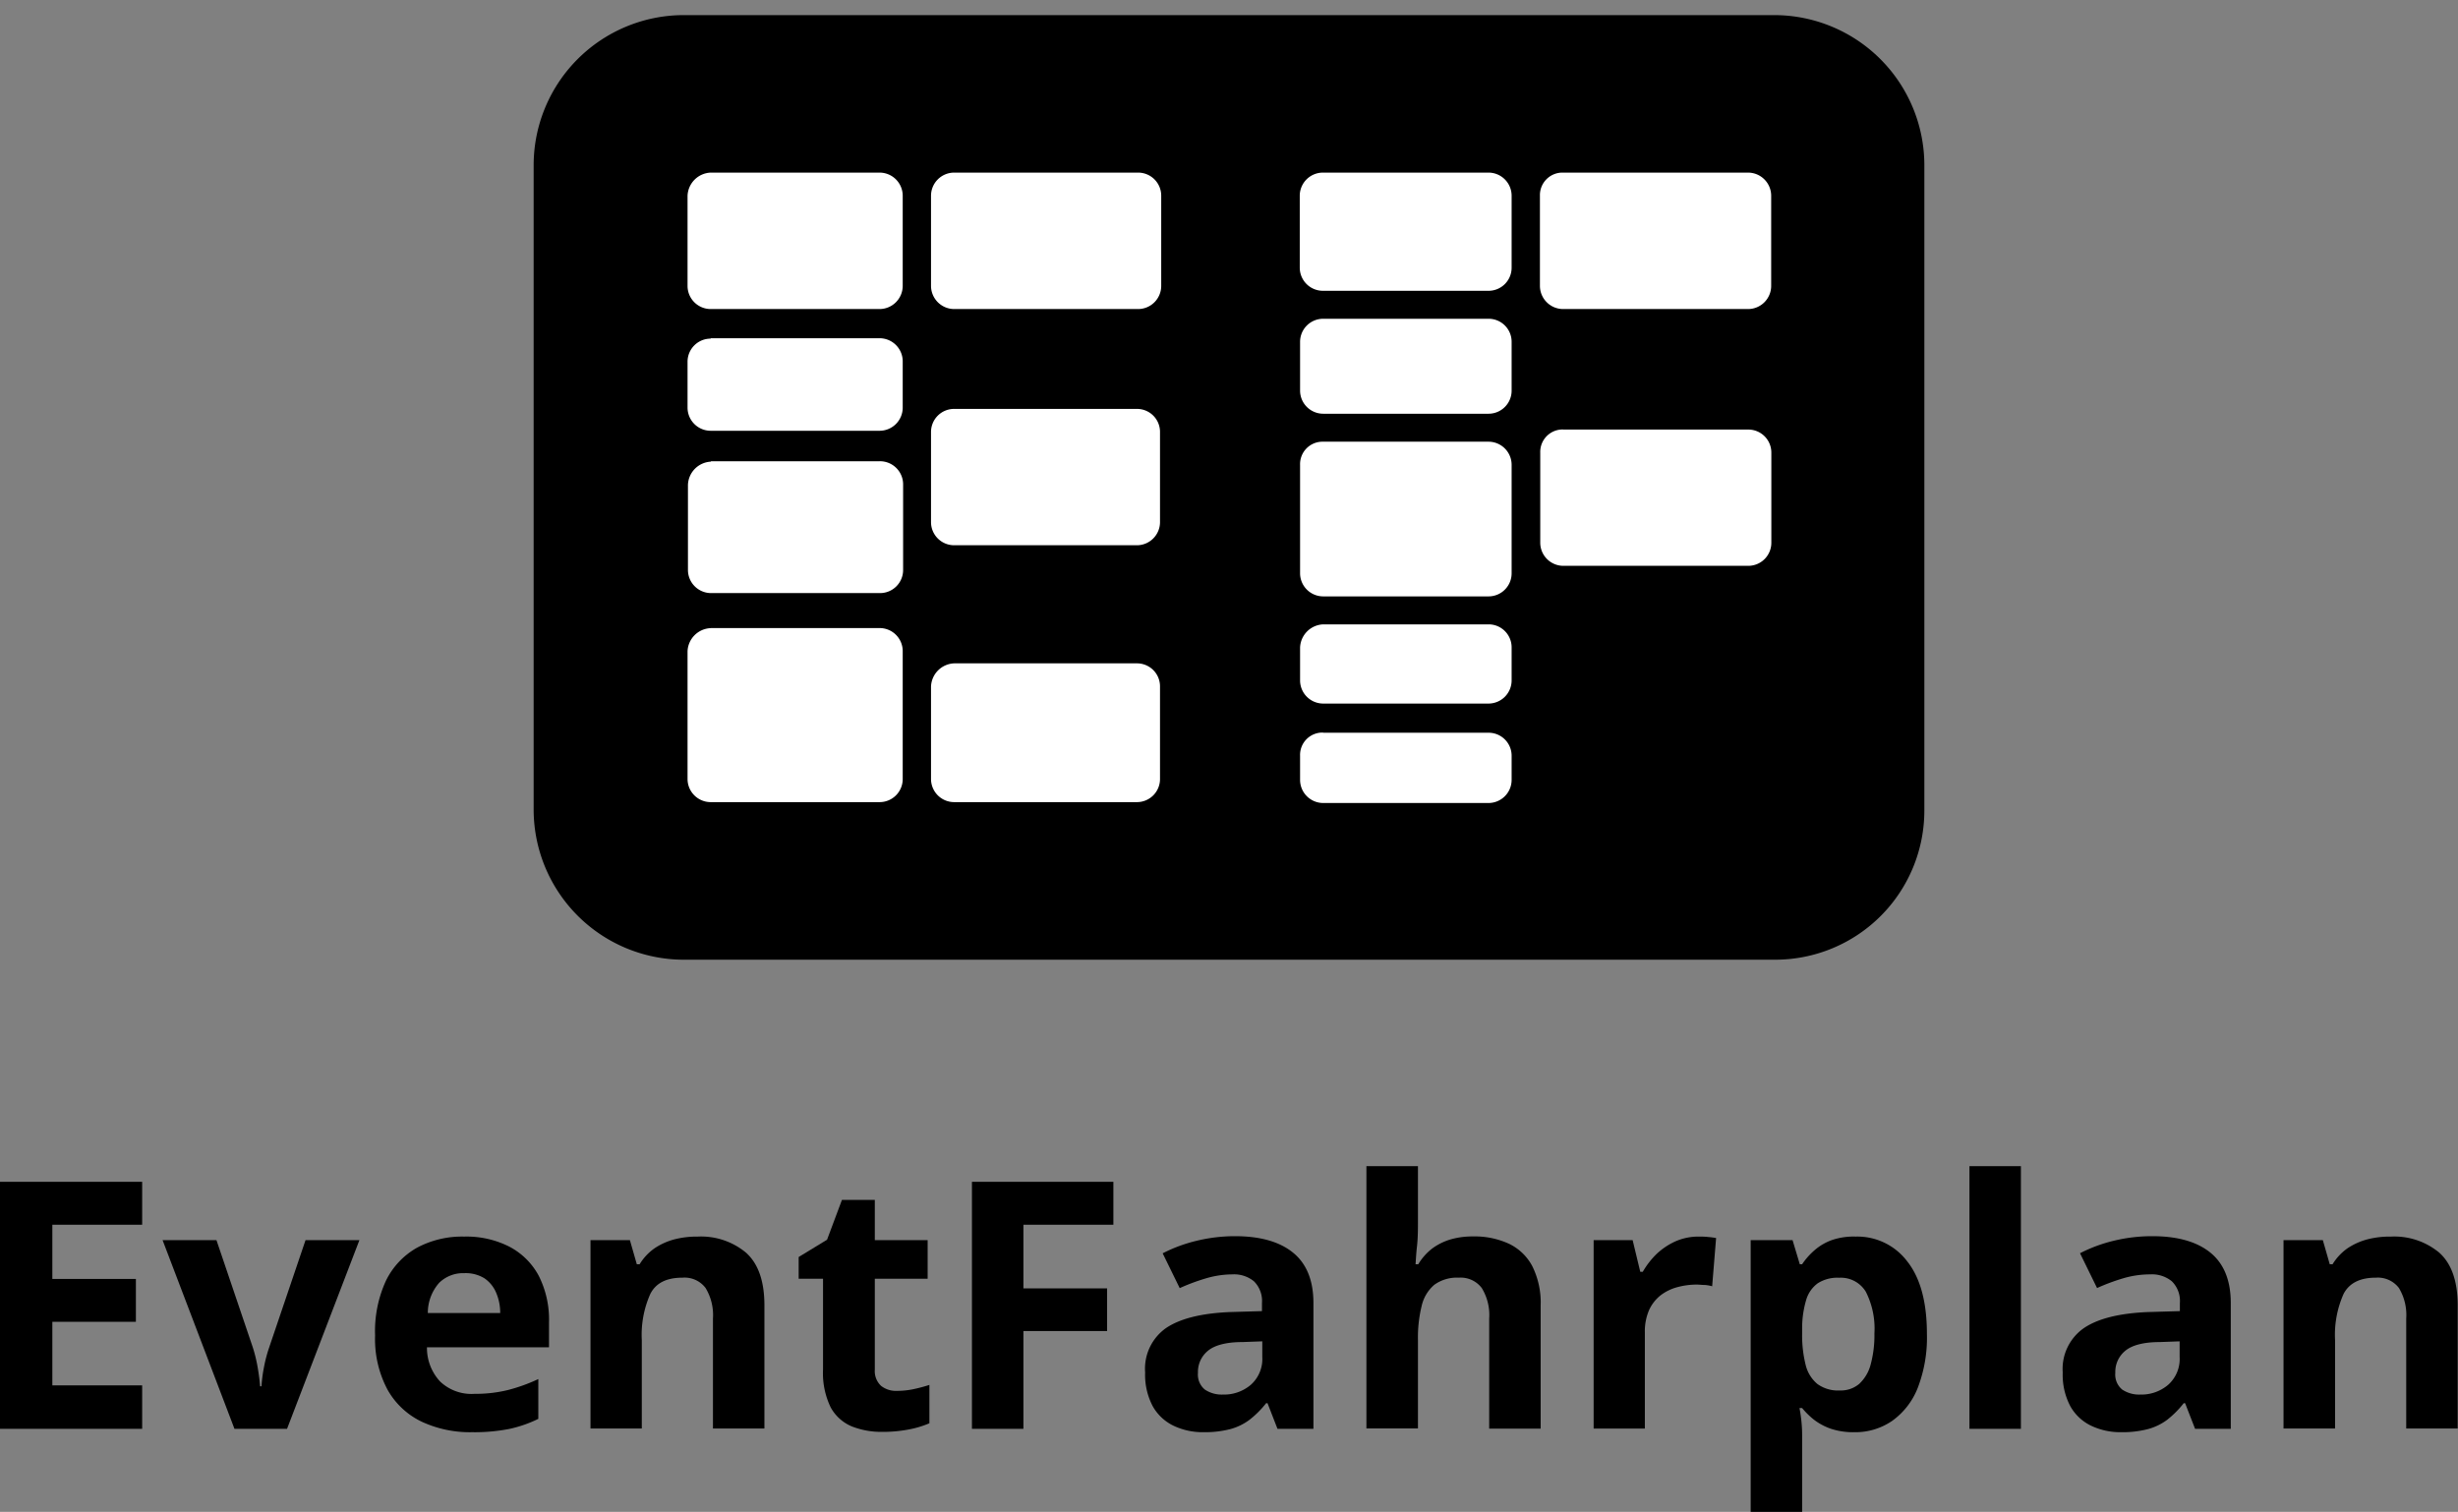 <svg xmlns="http://www.w3.org/2000/svg" viewBox="0 0 305.7 188.05"><rect x="0" y="0" width="305.7" height="188.05" fill="#808080" stroke="none"/><defs><style>.cls-1{fill:#fff;}</style></defs><g id="Ebene_1" data-name="Ebene 1"><path d="M17.68,177.72H0V147H17.68v5.34H6.51v6.74H16.9v5.33H6.51v7.91H17.68Z"/><path d="M29.16,177.72l-8.94-23.47h6.7l4.53,13.37a18.35,18.35,0,0,1,.6,2.48c.15.87.25,1.64.3,2.33h.17a18,18,0,0,1,.31-2.37,17.46,17.46,0,0,1,.64-2.44L38,154.25h6.7l-9,23.47Z"/><path d="M57.72,153.81a11.78,11.78,0,0,1,5.6,1.24A8.73,8.73,0,0,1,67,158.68a12.08,12.08,0,0,1,1.28,5.79v3.11H53.1a6.14,6.14,0,0,0,1.63,4.25A5.65,5.65,0,0,0,59,173.37a17,17,0,0,0,4.11-.46,21.21,21.21,0,0,0,3.84-1.38v4.95a15.54,15.54,0,0,1-3.64,1.26,22.51,22.51,0,0,1-4.61.4,14.24,14.24,0,0,1-6.24-1.3,9.63,9.63,0,0,1-4.27-4,13.36,13.36,0,0,1-1.54-6.72A15,15,0,0,1,48,159.3a9.47,9.47,0,0,1,3.89-4.12A11.86,11.86,0,0,1,57.72,153.81Zm0,4.55a4.25,4.25,0,0,0-3.1,1.2,5.63,5.63,0,0,0-1.41,3.76h9a6.32,6.32,0,0,0-.51-2.54A4.06,4.06,0,0,0,60.25,159,4.43,4.43,0,0,0,57.76,158.36Z"/><path d="M86.78,153.81a8.73,8.73,0,0,1,6,2c1.53,1.37,2.29,3.55,2.29,6.56v15.31h-6.4V164a6.51,6.51,0,0,0-.92-3.8,3.27,3.27,0,0,0-2.86-1.28c-2,0-3.3.66-4,2a12.48,12.48,0,0,0-1.07,5.76v11H73.44V154.25h4.9l.86,3h.35a6.6,6.6,0,0,1,1.88-2,8.19,8.19,0,0,1,2.5-1.11A11.24,11.24,0,0,1,86.78,153.81Z"/><path d="M111.59,173a9.9,9.9,0,0,0,2-.21,20.15,20.15,0,0,0,2-.53v4.77a12.44,12.44,0,0,1-2.56.77,17.14,17.14,0,0,1-3.32.3,10,10,0,0,1-3.77-.68,5.34,5.34,0,0,1-2.63-2.37,9.76,9.76,0,0,1-.95-4.72V159.05H99.33v-2.7l3.53-2.15,1.85-4.95h4.09v5h6.57v4.8H108.8v11.32a2.51,2.51,0,0,0,.77,2A3,3,0,0,0,111.59,173Z"/><path d="M127.28,177.72h-6.4V147h17.59v5.34H127.28v7.91h10.41v5.31H127.28Z"/><path d="M153.59,153.76q4.72,0,7.24,2.06t2.52,6.26v15.64h-4.47l-1.24-3.19h-.17a12.14,12.14,0,0,1-2.06,2.06,7,7,0,0,1-2.41,1.17,12.69,12.69,0,0,1-3.32.38,8.43,8.43,0,0,1-3.72-.8,5.89,5.89,0,0,1-2.6-2.44,8.36,8.36,0,0,1-.94-4.19A6.18,6.18,0,0,1,145,165.2c1.75-1.19,4.38-1.84,7.88-2l4.07-.12v-1a3.43,3.43,0,0,0-1-2.71,3.91,3.91,0,0,0-2.69-.86A11.76,11.76,0,0,0,150,159a25.1,25.1,0,0,0-3.28,1.22l-2.12-4.33a18.67,18.67,0,0,1,4.19-1.55A20.09,20.09,0,0,1,153.59,153.76Zm3.4,13.08-2.48.09c-2.07,0-3.51.42-4.31,1.11a3.38,3.38,0,0,0-1.21,2.71,2.41,2.41,0,0,0,.86,2.09,3.77,3.77,0,0,0,2.25.62,5.14,5.14,0,0,0,3.47-1.22,4.3,4.3,0,0,0,1.42-3.46Z"/><path d="M176.35,145.05v6.66c0,1.16,0,2.26-.12,3.31s-.14,1.79-.18,2.23h.34a7,7,0,0,1,1.79-2,7.42,7.42,0,0,1,2.3-1.11,9.86,9.86,0,0,1,2.71-.35,10.21,10.21,0,0,1,4.43.89,6.4,6.4,0,0,1,2.94,2.79,10.14,10.14,0,0,1,1.05,4.92v15.31h-6.4V164a6.43,6.43,0,0,0-.93-3.8,3.29,3.29,0,0,0-2.85-1.28,4.79,4.79,0,0,0-3.05.89,4.87,4.87,0,0,0-1.57,2.63,16.51,16.51,0,0,0-.46,4.23v11h-6.41V145.05Z"/><path d="M211.3,153.81c.33,0,.7,0,1.13.05a9.43,9.43,0,0,1,1,.13l-.49,6a4.36,4.36,0,0,0-.89-.16c-.38,0-.71-.05-1-.05a9.19,9.19,0,0,0-2.4.31,6,6,0,0,0-2.09,1,5,5,0,0,0-1.46,1.85,6.69,6.69,0,0,0-.53,2.8v11.95H198.2V154.25h4.85l.95,3.94h.31A10.3,10.3,0,0,1,206,156a8.58,8.58,0,0,1,2.38-1.6A7.1,7.1,0,0,1,211.3,153.81Z"/><path d="M230.79,153.81a7.78,7.78,0,0,1,6.41,3.08q2.45,3.09,2.45,9.05a17.37,17.37,0,0,1-1.15,6.71,9.14,9.14,0,0,1-3.2,4.1,8.07,8.07,0,0,1-4.68,1.39,8.73,8.73,0,0,1-2.92-.43,7.46,7.46,0,0,1-2.08-1.11,9.83,9.83,0,0,1-1.49-1.46h-.33c.11.56.19,1.13.25,1.72a16.89,16.89,0,0,1,.08,1.72v9.47h-6.4v-33.8h5.21l.9,3h.29a8.67,8.67,0,0,1,1.54-1.74,6.72,6.72,0,0,1,2.17-1.27A8.34,8.34,0,0,1,230.79,153.81Zm-2.06,5.12a4.54,4.54,0,0,0-2.66.69,3.92,3.92,0,0,0-1.44,2.08,12.35,12.35,0,0,0-.5,3.51v.69a15.07,15.07,0,0,0,.43,3.84,4.45,4.45,0,0,0,1.45,2.39,4.35,4.35,0,0,0,2.81.82,3.54,3.54,0,0,0,2.41-.82,5,5,0,0,0,1.42-2.4,13.93,13.93,0,0,0,.47-3.87,10.1,10.1,0,0,0-1.07-5.19A3.63,3.63,0,0,0,228.73,158.93Z"/><path d="M251.34,177.72h-6.4V145.05h6.4Z"/><path d="M267.68,153.76q4.72,0,7.24,2.06t2.52,6.26v15.64H273l-1.24-3.19h-.17a12.1,12.1,0,0,1-2.05,2.06,7.07,7.07,0,0,1-2.42,1.17,12.64,12.64,0,0,1-3.32.38,8.46,8.46,0,0,1-3.72-.8,5.89,5.89,0,0,1-2.6-2.44,8.36,8.36,0,0,1-.94-4.19,6.18,6.18,0,0,1,2.62-5.51c1.75-1.19,4.38-1.84,7.88-2l4.07-.12v-1a3.43,3.43,0,0,0-1-2.71,3.9,3.9,0,0,0-2.68-.86,11.78,11.78,0,0,0-3.34.48,25.65,25.65,0,0,0-3.28,1.22l-2.12-4.33a18.67,18.67,0,0,1,4.19-1.55A20.09,20.09,0,0,1,267.68,153.76Zm3.4,13.08-2.48.09c-2.07,0-3.51.42-4.31,1.11a3.38,3.38,0,0,0-1.21,2.71,2.41,2.41,0,0,0,.86,2.09,3.79,3.79,0,0,0,2.25.62,5.14,5.14,0,0,0,3.47-1.22,4.3,4.3,0,0,0,1.42-3.46Z"/><path d="M297.37,153.81a8.73,8.73,0,0,1,6,2c1.53,1.37,2.29,3.55,2.29,6.56v15.31h-6.4V164a6.52,6.52,0,0,0-.91-3.8,3.3,3.3,0,0,0-2.87-1.28q-2.94,0-4,2a12.48,12.48,0,0,0-1.07,5.76v11H284V154.25h4.89l.86,3h.35a6.72,6.72,0,0,1,1.88-2,8.3,8.3,0,0,1,2.5-1.11A11.24,11.24,0,0,1,297.37,153.81Z"/><path d="M84.9,119.37a18.69,18.69,0,0,1-18.53-18.53V20.41A18.68,18.68,0,0,1,84.89,1.88h135.9A18.68,18.68,0,0,1,239.33,20.4v80.43a18.55,18.55,0,0,1-18.5,18.54Z"/><path class="cls-1" d="M88.39,21.47h21a2.88,2.88,0,0,1,2.88,2.88V35.56a2.89,2.89,0,0,1-2.88,2.88h-21a2.88,2.88,0,0,1-2.88-2.88h0V24.35a3,3,0,0,1,2.88-2.88"/><path class="cls-1" d="M118.68,50.86h22.71a2.86,2.86,0,0,1,2.88,2.86h0V64.94a2.88,2.88,0,0,1-2.88,2.88H118.68A2.88,2.88,0,0,1,115.79,65V53.73a2.87,2.87,0,0,1,2.87-2.87h0"/><path class="cls-1" d="M88.39,57.37h21a2.88,2.88,0,0,1,2.93,2.83V70.9a2.87,2.87,0,0,1-2.88,2.87h-21a2.88,2.88,0,0,1-2.88-2.86h0V60.3a3,3,0,0,1,2.88-2.88"/><path class="cls-1" d="M118.68,82.51h22.71a2.86,2.86,0,0,1,2.88,2.86V96.9a2.87,2.87,0,0,1-2.87,2.87H118.68a2.88,2.88,0,0,1-2.89-2.85V85.39a3,3,0,0,1,2.88-2.88"/><path class="cls-1" d="M164.57,77.66h20.59A2.86,2.86,0,0,1,188,80.52v4.11a2.88,2.88,0,0,1-2.88,2.88H164.57a2.88,2.88,0,0,1-2.88-2.88V80.54a3,3,0,0,1,2.88-2.88"/><path class="cls-1" d="M164.57,39.65h20.59A2.86,2.86,0,0,1,188,42.51v6.07a2.87,2.87,0,0,1-2.86,2.88H164.57a2.88,2.88,0,0,1-2.88-2.86V42.53a2.87,2.87,0,0,1,2.86-2.88h0"/><path class="cls-1" d="M194.4,21.47h23a2.88,2.88,0,0,1,2.88,2.88h0V35.56a2.88,2.88,0,0,1-2.88,2.88h-23a2.89,2.89,0,0,1-2.88-2.88V24.35a2.8,2.8,0,0,1,2.72-2.88h.16"/><path class="cls-1" d="M88.39,78.12h21A2.87,2.87,0,0,1,112.27,81V96.9a2.87,2.87,0,0,1-2.88,2.87h-21a2.88,2.88,0,0,1-2.88-2.86h0V81a3,3,0,0,1,2.88-2.87"/><path class="cls-1" d="M164.57,21.47h20.59A2.88,2.88,0,0,1,188,24.35V33.3a2.87,2.87,0,0,1-2.87,2.87h-20.6a2.88,2.88,0,0,1-2.88-2.86h0V24.35a2.88,2.88,0,0,1,2.88-2.88"/><path class="cls-1" d="M194.4,53.43h23a2.86,2.86,0,0,1,2.9,2.84V67.5a2.87,2.87,0,0,1-2.86,2.88h-23a2.88,2.88,0,0,1-2.88-2.88V56.3a2.79,2.79,0,0,1,2.7-2.88h.18"/><path class="cls-1" d="M164.57,91.14h20.59A2.86,2.86,0,0,1,188,94v3a2.88,2.88,0,0,1-2.88,2.88H164.57A2.88,2.88,0,0,1,161.69,97V94a2.78,2.78,0,0,1,2.68-2.88h.2"/><path class="cls-1" d="M88.39,42.07h21A2.88,2.88,0,0,1,112.27,45h0V50.7a2.88,2.88,0,0,1-2.88,2.88h-21a2.88,2.88,0,0,1-2.88-2.86V45a2.87,2.87,0,0,1,2.86-2.88h0"/><path class="cls-1" d="M118.68,21.47h22.87a2.87,2.87,0,0,1,2.87,2.88V35.56a2.88,2.88,0,0,1-2.87,2.88H118.68a2.89,2.89,0,0,1-2.89-2.87h0V24.35a2.88,2.88,0,0,1,2.88-2.88h0"/><path class="cls-1" d="M164.57,54.94h20.59A2.88,2.88,0,0,1,188,57.82V71.3a2.87,2.87,0,0,1-2.86,2.88H164.57a2.88,2.88,0,0,1-2.88-2.86V57.82a2.79,2.79,0,0,1,2.7-2.88h.18"/></g></svg>